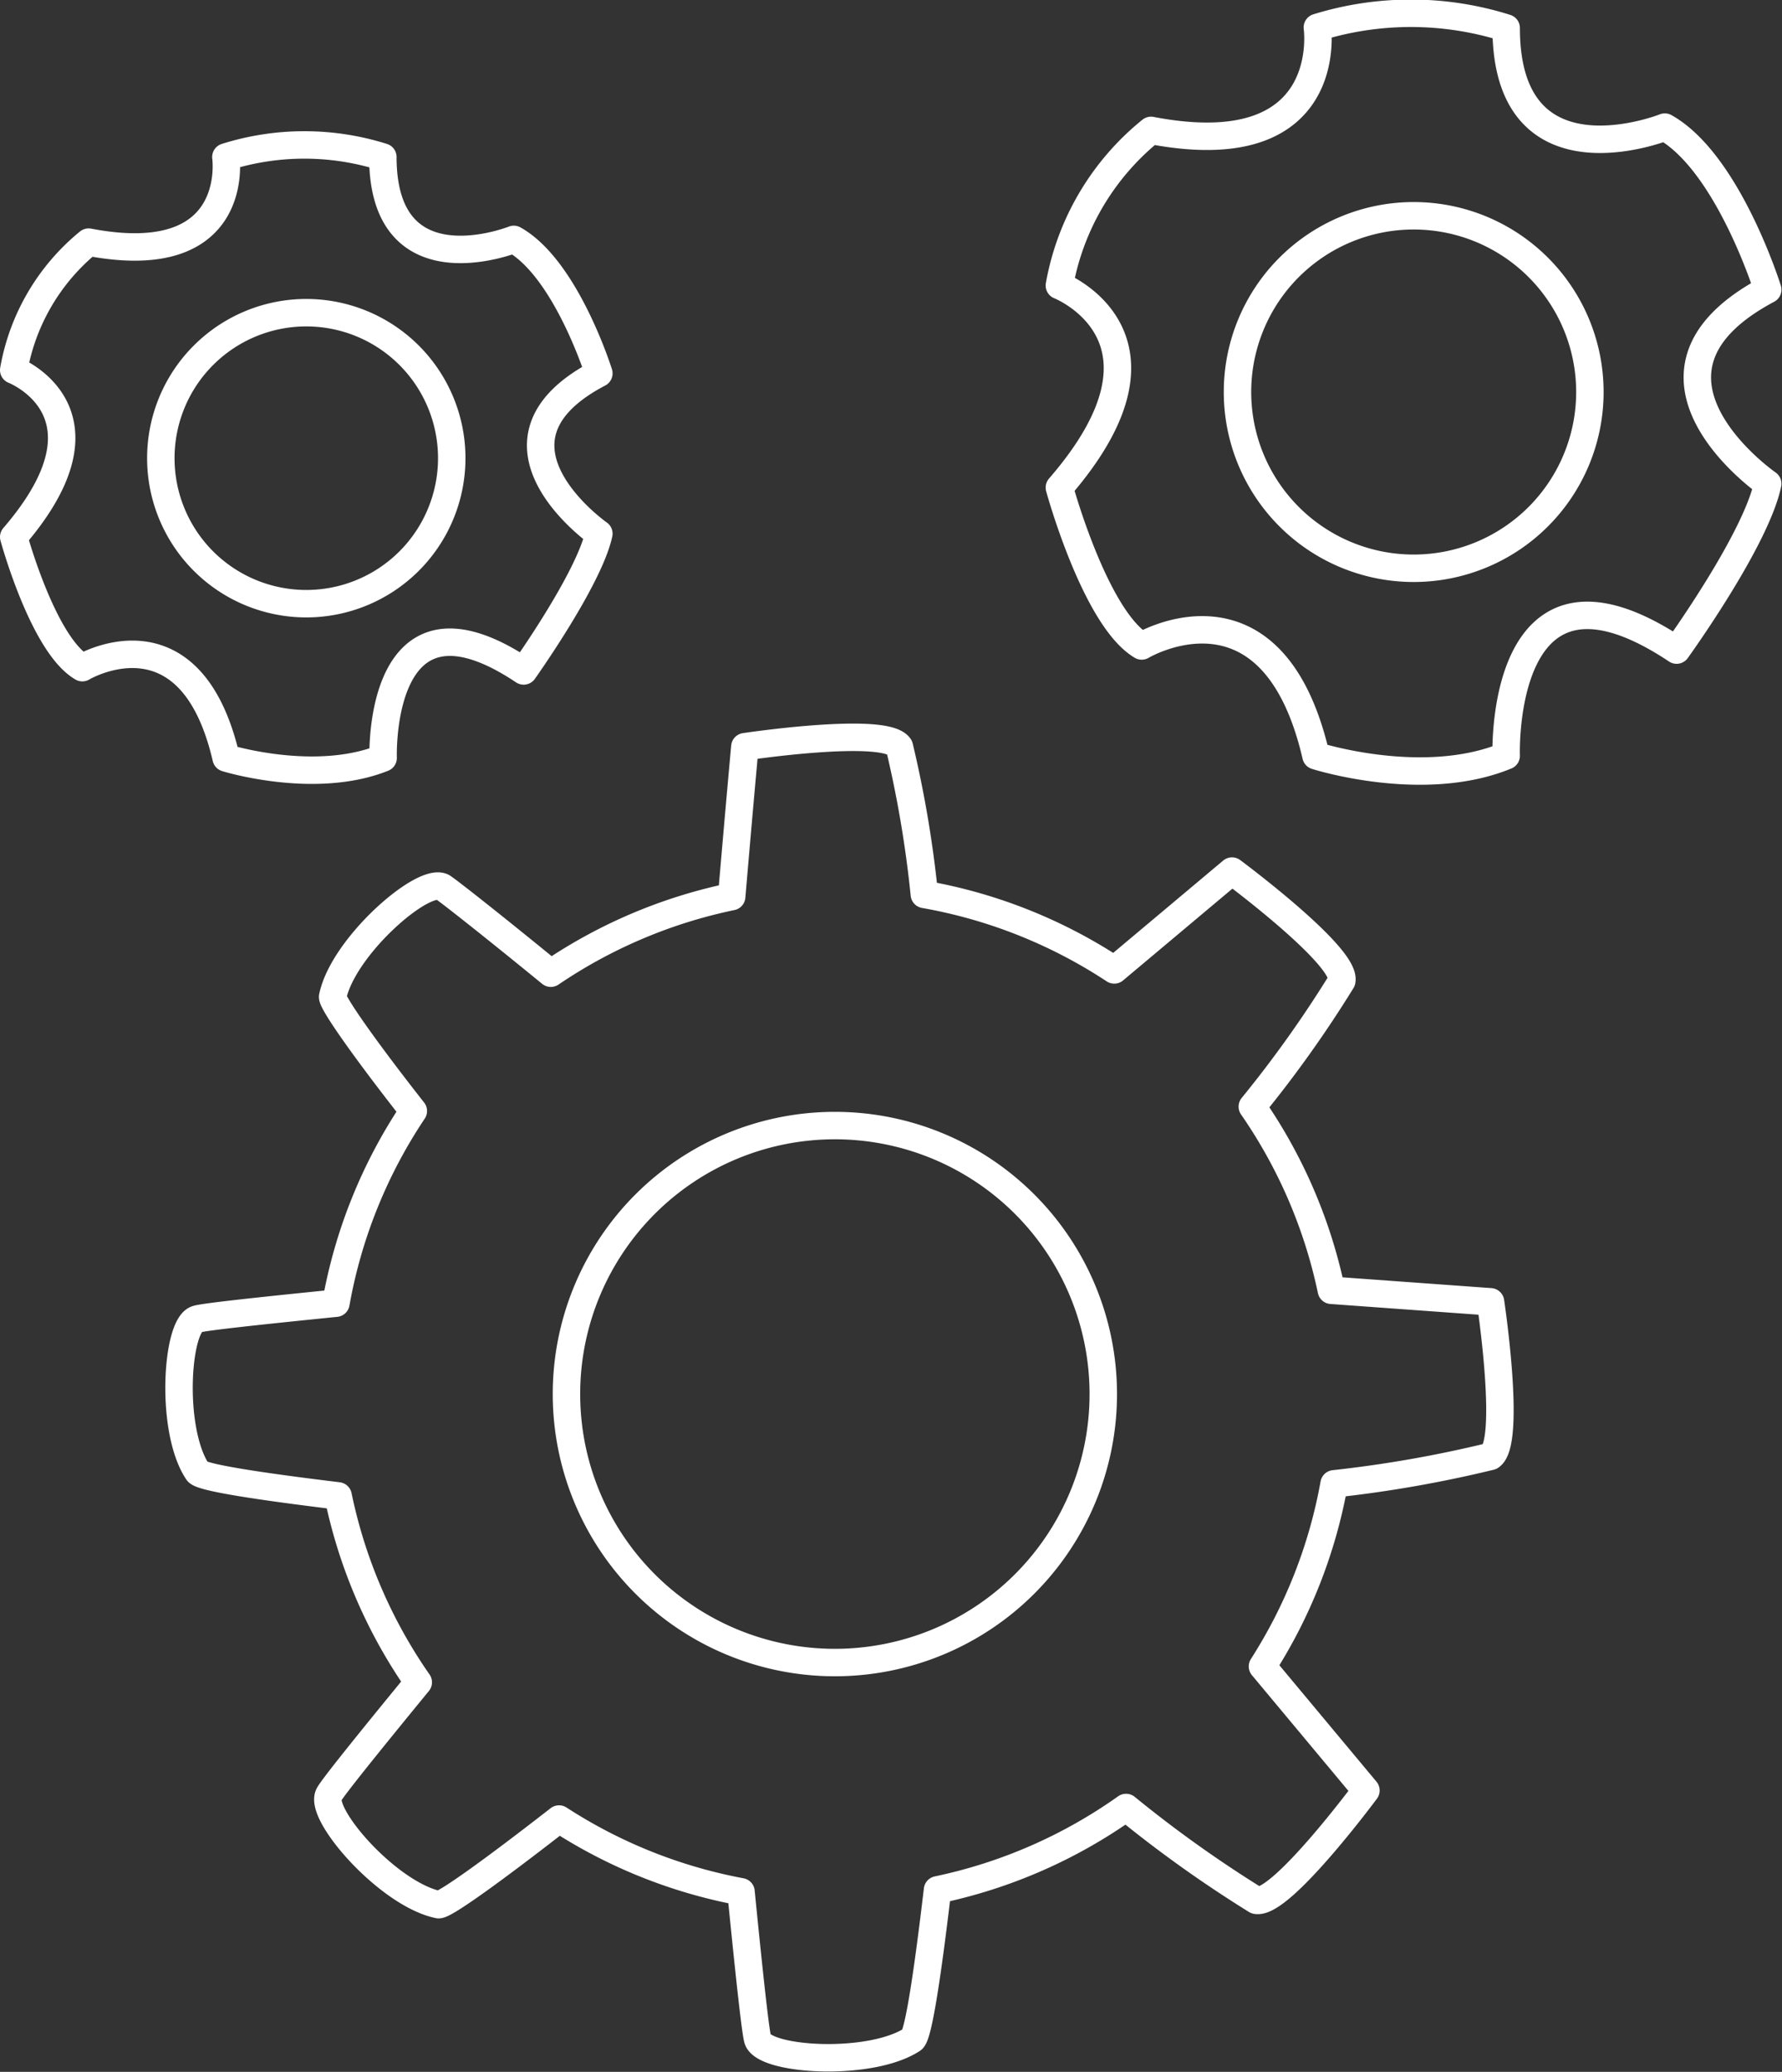 <svg xmlns="http://www.w3.org/2000/svg" viewBox="0 0 64.93 75.47"><rect x="0" y="0" width="64.93" height="75.47" fill="#333333" stroke="none"/><defs><style>.cls-1{fill:none;stroke:#fff;stroke-linecap:round;stroke-linejoin:round;}</style></defs><title>Ativo 7</title><g id="Camada_2" data-name="Camada 2"><g id="Layer_1" data-name="Layer 1"><path class="cls-1" d="M7.2,53.61c.14.21,2.24.53,5.12.88a18.37,18.37,0,0,0,2.92,6.79c-1.82,2.22-3.15,3.87-3.26,4.1-.36.72,2.17,3.62,4,4,.25,0,2-1.26,4.39-3.12A18.36,18.36,0,0,0,27,68.91c.29,2.94.53,5.14.61,5.38.26.77,4.1,1,5.63,0,.22-.14.56-2.4.92-5.45a18.37,18.37,0,0,0,6.87-3,45,45,0,0,0,4.74,3.38c.9.18,4-4,4-4L46,60.7a18.35,18.35,0,0,0,2.61-6.65,44.48,44.48,0,0,0,5.7-1c.77-.51,0-5.63,0-5.63L48.51,47a18.38,18.38,0,0,0-2.88-6.69,42.81,42.81,0,0,0,3.26-4.58c.18-.9-4-4-4-4L40.6,35.33a18.36,18.36,0,0,0-6.92-2.75,41.1,41.1,0,0,0-.91-5.38c-.51-.77-5.63,0-5.63,0s-.21,2.29-.48,5.46a18.38,18.38,0,0,0-6.59,2.79c-2.14-1.75-3.73-3-3.95-3.14-.72-.36-3.62,2.17-4,4,0,.24,1.18,1.92,2.94,4.16a18.37,18.37,0,0,0-2.82,7c-2.78.28-4.82.5-5.06.58C6.43,48.24,6.18,52.08,7.2,53.61ZM30.42,41a9.78,9.78,0,1,1-9.78,9.78A9.78,9.78,0,0,1,30.42,41Z"/><path class="cls-1" d="M38.6,17.76s1.3,4.76,3,5.77c0,0,4.76-2.85,6.35,4,0,0,3.9,1.25,6.93,0,0,0-.29-8.18,6.21-3.85,0,0,2.89-4,3.32-6.06,0,0-5.77-4,0-7.07,0,0-1.44-4.62-3.75-5.92,0,0-5.78,2.31-5.78-3.61A11.51,11.51,0,0,0,48,1s.72,5.05-6.06,3.75A9.37,9.37,0,0,0,38.6,10.4S43.36,12.27,38.6,17.76ZM51.51,7.86a6.42,6.42,0,1,1-6.42,6.42A6.42,6.42,0,0,1,51.51,7.86Z"/><path class="cls-1" d="M.5,19.56S1.57,23.49,3,24.32c0,0,3.93-2.35,5.24,3.29,0,0,3.22,1,5.72,0,0,0-.24-6.75,5.12-3.17,0,0,2.38-3.34,2.74-5,0,0-4.77-3.34,0-5.84,0,0-1.19-3.81-3.1-4.88,0,0-4.77,1.91-4.77-3a9.5,9.5,0,0,0-5.72,0s.6,4.17-5,3.1A7.74,7.74,0,0,0,.5,13.48S4.43,15,.5,19.56Zm10.66-8.17a5.3,5.3,0,1,1-5.3,5.3A5.3,5.3,0,0,1,11.16,11.39Z"/></g></g></svg>
